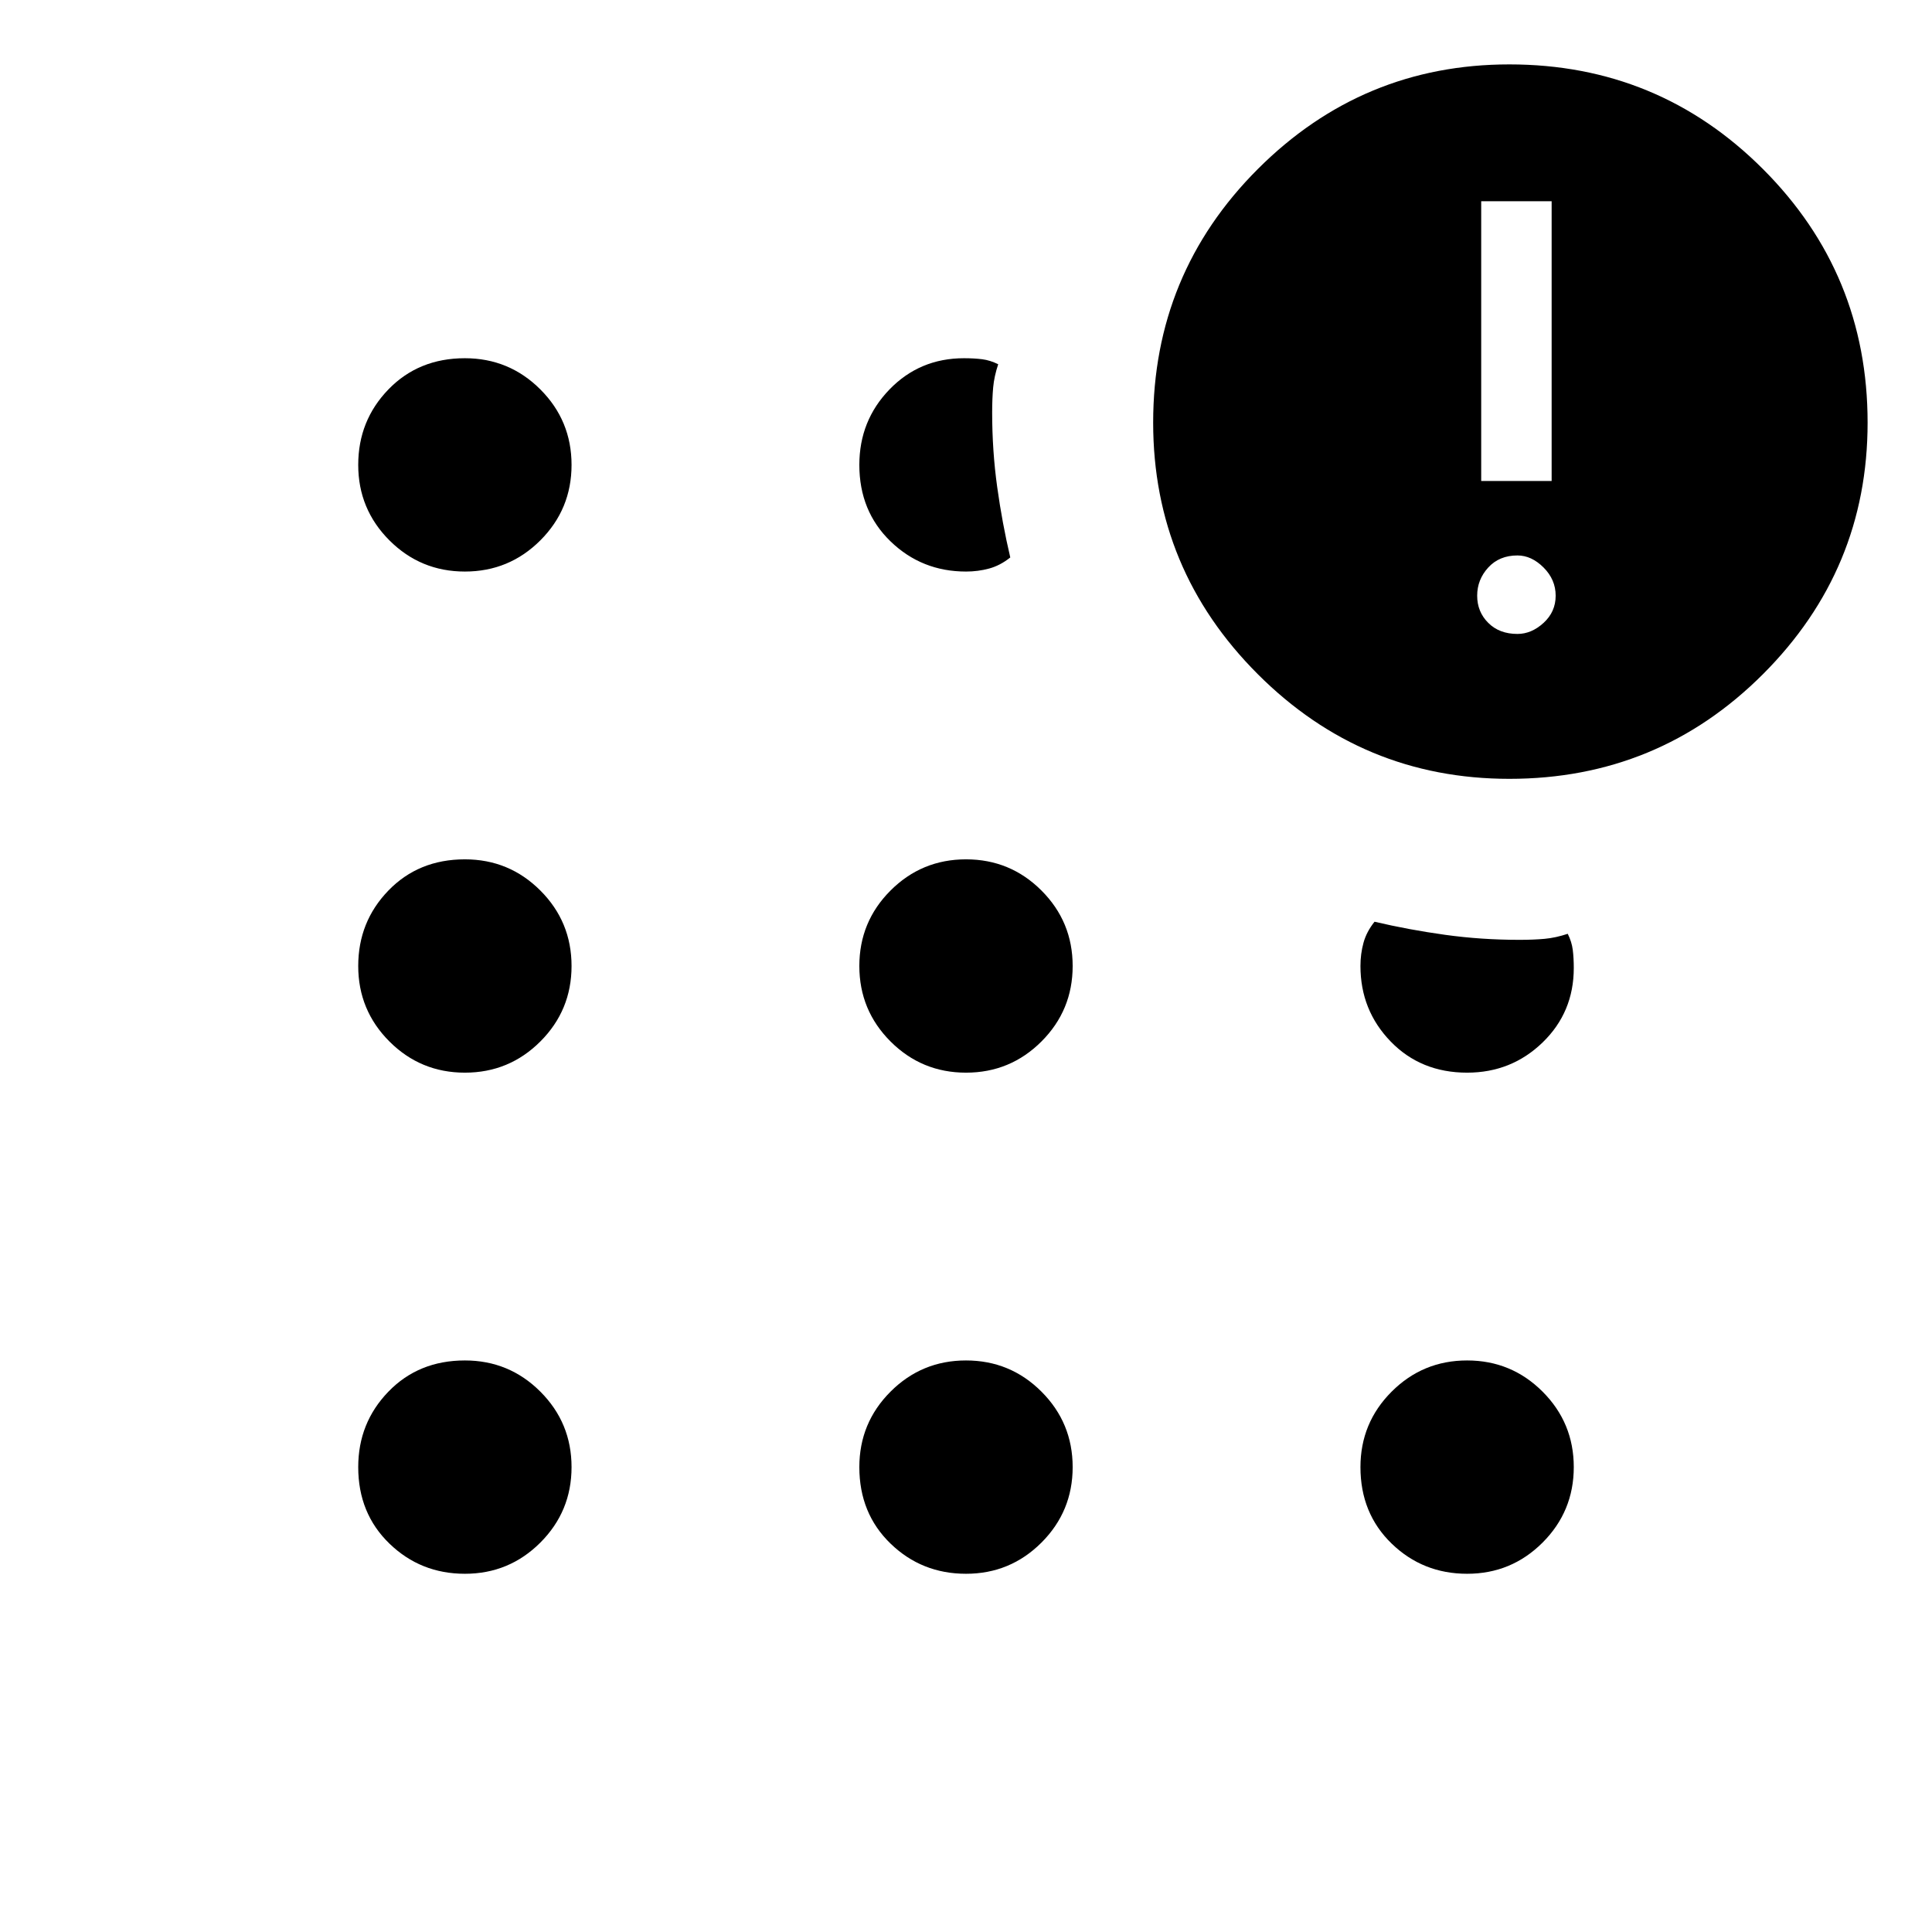 <svg xmlns="http://www.w3.org/2000/svg" height="48" width="48"><path d="M11.55 39.1q-1.1 0-1.875-.75-.775-.75-.775-1.9 0-1.1.75-1.875.75-.775 1.9-.775 1.1 0 1.875.775.775.775.775 1.875t-.775 1.875q-.775.775-1.875.775Zm0-12.45q-1.1 0-1.875-.775Q8.9 25.1 8.9 24t.75-1.875q.75-.775 1.9-.775 1.1 0 1.875.775.775.775.775 1.875t-.775 1.875q-.775.775-1.875.775Zm0-12.45q-1.1 0-1.875-.775Q8.9 12.65 8.9 11.55t.75-1.875q.75-.775 1.9-.775 1.1 0 1.875.775.775.775.775 1.875t-.775 1.875q-.775.775-1.875.775ZM24 39.1q-1.1 0-1.875-.75-.775-.75-.775-1.9 0-1.1.775-1.875Q22.9 33.8 24 33.8t1.875.775q.775.775.775 1.875t-.775 1.875Q25.1 39.1 24 39.1Zm0-12.45q-1.1 0-1.875-.775Q21.35 25.1 21.35 24t.775-1.875Q22.9 21.35 24 21.35t1.875.775q.775.775.775 1.875t-.775 1.875q-.775.775-1.875.775Zm0-12.45q-1.1 0-1.875-.75-.775-.75-.775-1.9 0-1.1.75-1.875.75-.775 1.85-.775.25 0 .45.025t.4.125q-.1.3-.125.575-.025.275-.025.625 0 .95.125 1.85.125.9.325 1.75-.25.2-.525.275-.275.075-.575.075Zm13.5 5.15q-3.65 0-6.25-2.6t-2.6-6.25q0-3.7 2.6-6.3 2.6-2.6 6.25-2.6 3.7 0 6.3 2.6 2.6 2.6 2.6 6.3 0 3.65-2.6 6.25t-6.3 2.6ZM36.45 39.1q-1.1 0-1.875-.75-.775-.75-.775-1.9 0-1.1.775-1.875.775-.775 1.875-.775t1.875.775q.775.775.775 1.875t-.775 1.875q-.775.775-1.875.775Zm0-12.45q-1.15 0-1.9-.775T33.8 24q0-.3.075-.575.075-.275.275-.525.85.2 1.75.325t1.85.125q.35 0 .625-.025t.575-.125q.1.2.125.4.025.2.025.45 0 1.1-.775 1.85t-1.875.75Zm1.25-10.9q.35 0 .65-.275.3-.275.3-.675t-.3-.7q-.3-.3-.65-.3-.45 0-.725.3-.275.3-.275.7 0 .4.275.675t.725.275Zm-.9-3.8h1.75V5H36.8Z"/></svg>